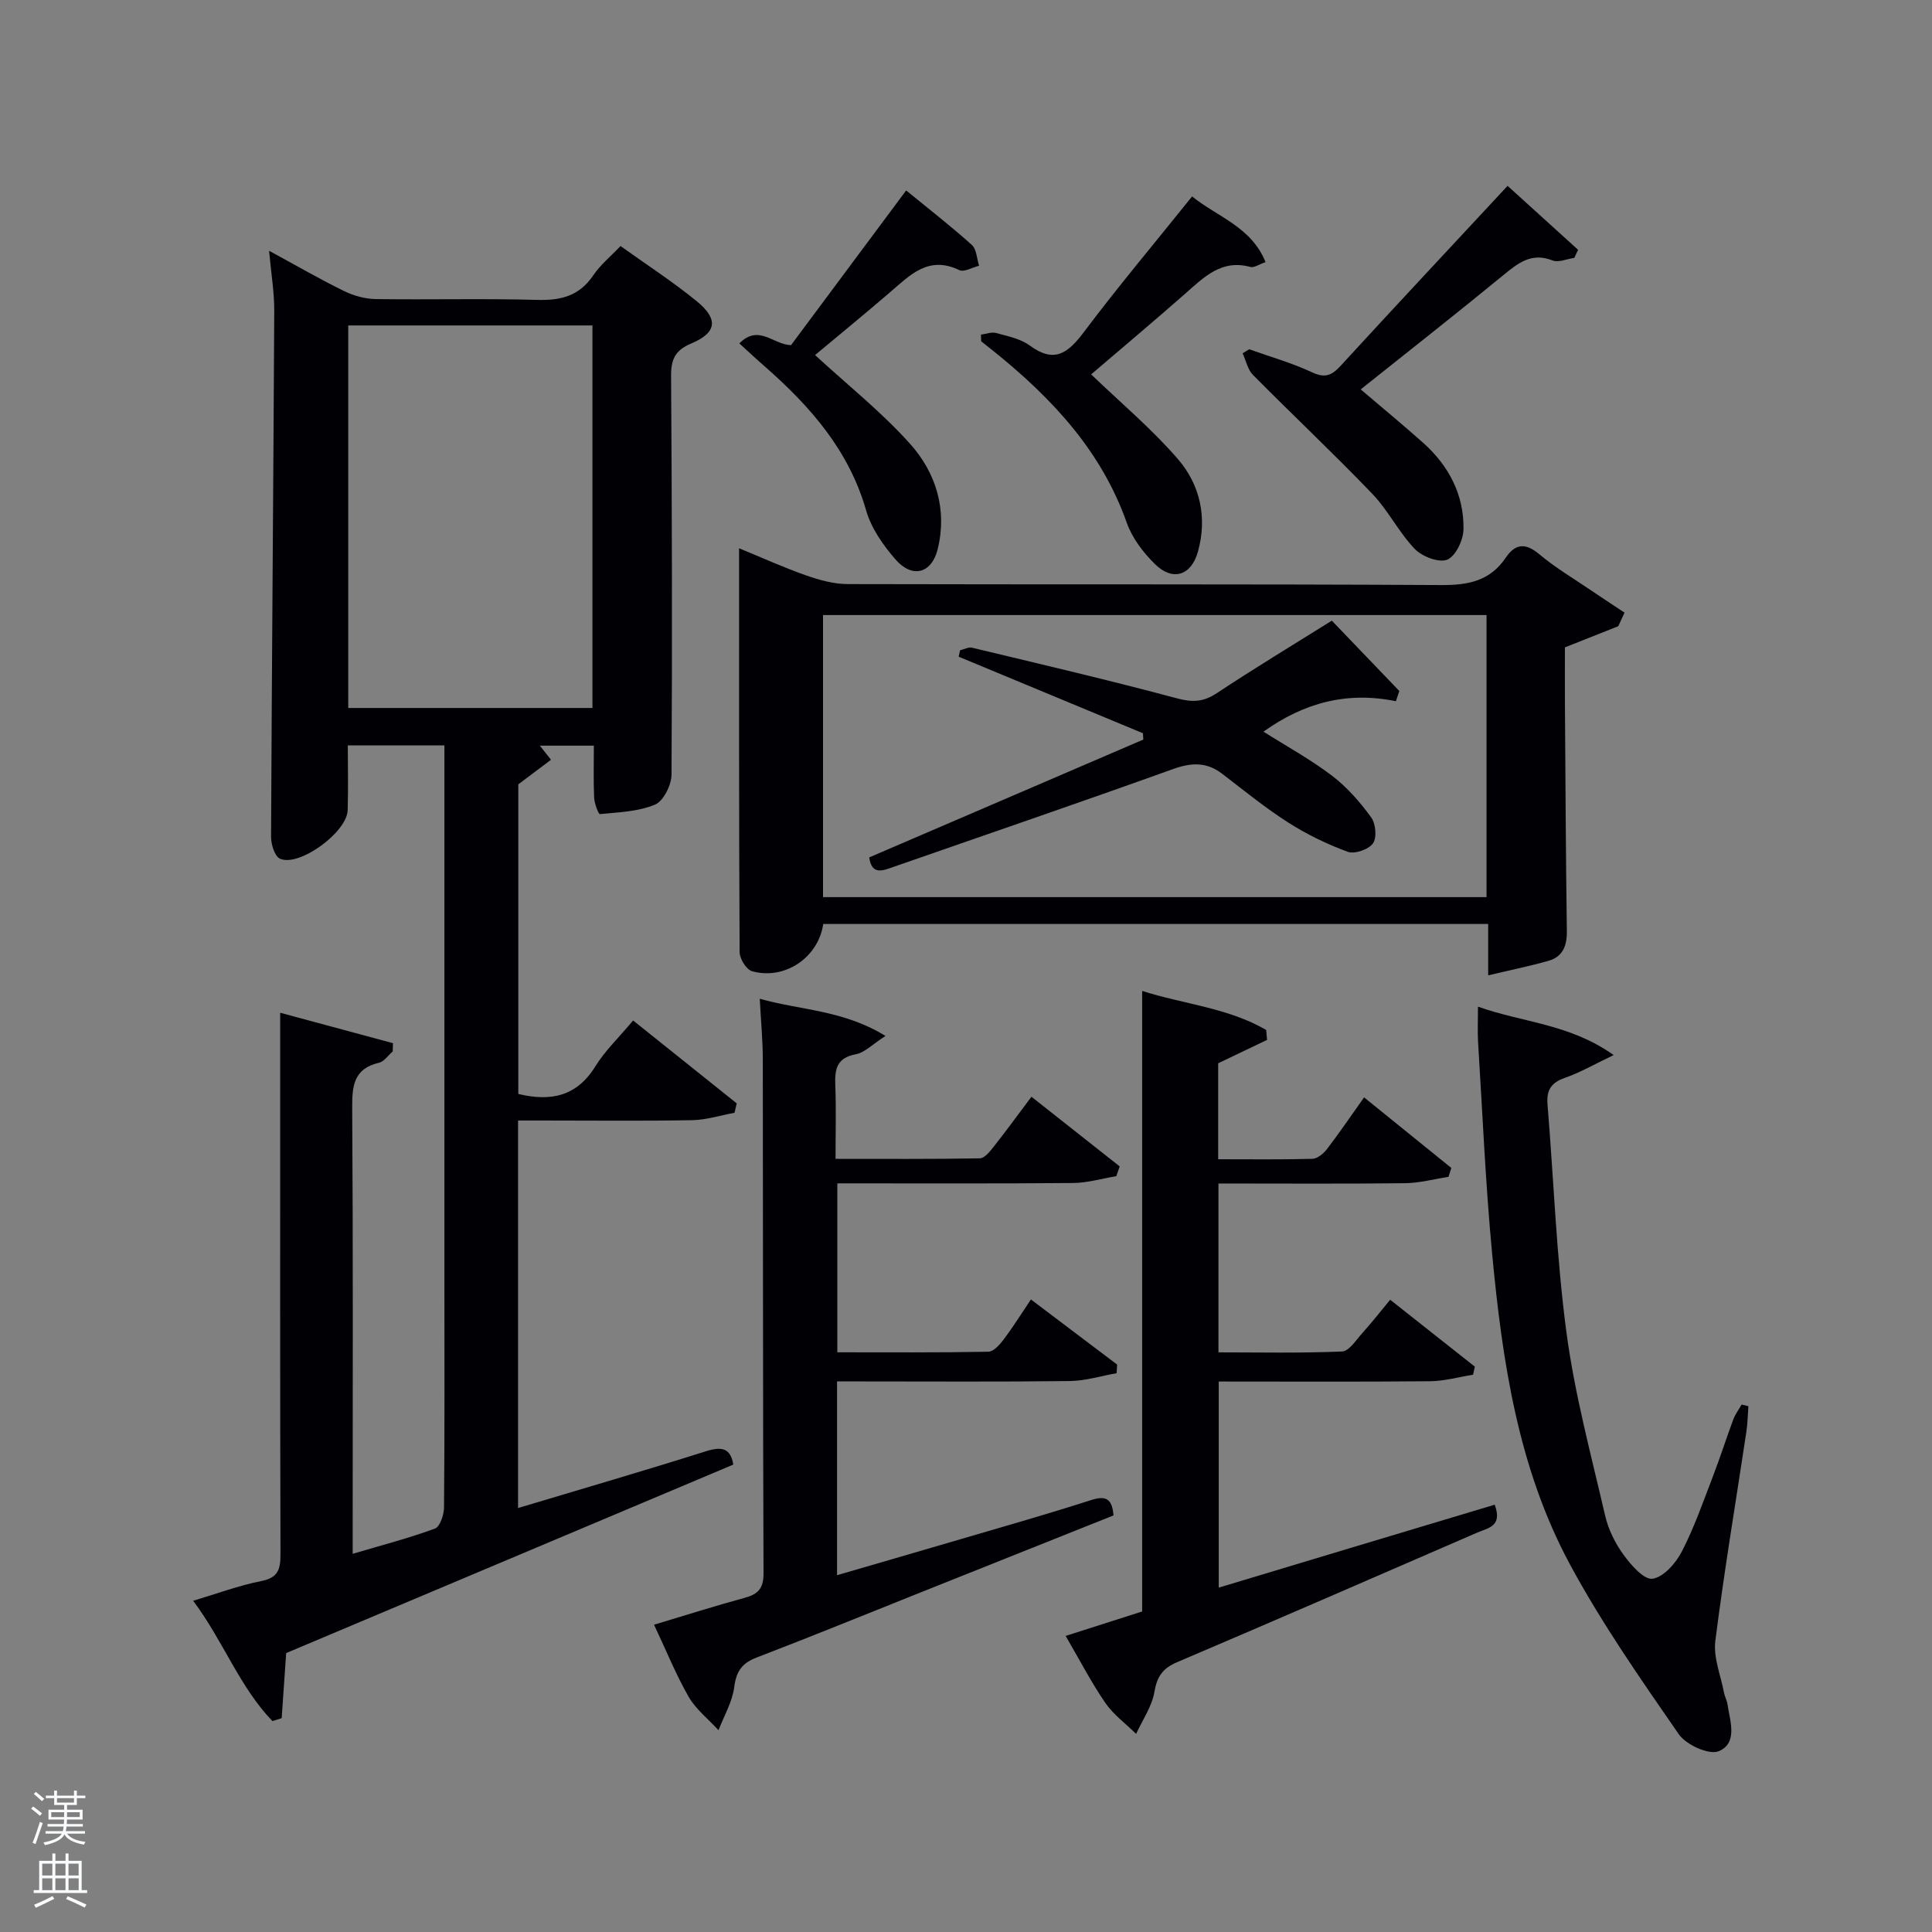 <svg enable-background="new 0 0 400 400" viewBox="0 0 400 400" xmlns="http://www.w3.org/2000/svg"><rect x="0" y="0" width="400" height="400" fill="#808080" stroke="none"/><path d="m6.44 374.46.42-.45c.65.47 1.27.95 1.85 1.44l-.45.49c-.65-.56-1.25-1.06-1.82-1.48m.93 7.33-.63-.26c.55-1.36 1.05-2.8 1.52-4.33.19.1.38.19.59.27-.46 1.29-.95 2.73-1.48 4.32m-.38-10.38.44-.42c.43.34 1.01.82 1.74 1.44l-.49.49c-.53-.51-1.09-1.01-1.69-1.51m2.5.35h1.72v-1.04h.59v1.04h3.52v-1.04h.59v1.04h1.75v.53h-1.75v1.42h-2.03v.97h3.22v2.03h-3.24c0 .35-.01.66-.03.93h3.32v.53h-3.37c-.03.27-.08.58-.15.94h3.96v.53h-3.71c.67.92 1.93 1.48 3.79 1.68-.13.24-.23.44-.29.59-2.13-.38-3.48-1.08-4.04-2.12-.43.97-1.77 1.72-4.03 2.23-.09-.19-.2-.37-.33-.55 2.1-.42 3.37-1.03 3.81-1.83h-3.36v-.53h3.58c.08-.29.13-.61.16-.94h-3.33v-.53h3.39c.02-.27.04-.58.04-.93h-3.23v-2.03h3.25v-.97h-2.07v-1.42h-1.73zm1.12 3.44v1h2.65c.01-.3.02-.44.02-.4v-.25-.35zm1.19-2h3.52v-.91h-3.52zm4.71 2h-2.63v.59c0 .15-.01.28-.01.4h2.64z" fill="#fafbfc"/><path d="m13.56 383.74h.63v1.52h2.72v6.07h1.13v.6h-11.06v-.6h1.13v-6.07h2.73v-1.52h.63v1.52h2.1v-1.52zm-2.69 8.83.38.56c-1.24.63-2.53 1.25-3.85 1.85-.1-.21-.21-.42-.34-.63 1.36-.55 2.63-1.15 3.81-1.78m-2.13-4.27h2.1v-2.45h-2.1zm0 3.04h2.1v-2.46h-2.1zm2.72-3.04h2.1v-2.45h-2.1zm0 3.04h2.1v-2.46h-2.1zm6.07 3.6c-1.41-.71-2.7-1.3-3.86-1.78l.35-.56c1.45.62 2.75 1.19 3.88 1.72zm-1.25-9.09h-2.1v2.45h2.1zm-2.09 5.49h2.1v-2.46h-2.1z" fill="#fafbfc"/><g fill="#010105"><path d="m59.25 342.25c-.35 5.11-.64 9.3-.93 13.48-.64.2-1.28.4-1.92.6-6.81-7.07-10.16-16.56-16.41-24.91 5.05-1.5 9.48-3.17 14.07-4.07 3.44-.68 4.01-2.34 4.01-5.46-.1-35.33-.06-70.67-.06-106 0-1.82 0-3.64 0-6.21 8.11 2.19 15.73 4.25 23.35 6.3-.02.57-.03 1.14-.05 1.7-.94.81-1.77 2.1-2.84 2.35-5.17 1.21-5.58 4.67-5.55 9.25.19 28.83.1 57.66.1 86.5v5.92c6.01-1.78 11.63-3.24 17.04-5.23 1.05-.39 1.86-2.86 1.87-4.38.14-15.33.08-30.67.08-46 0-35.33 0-70.67 0-106 0-1.81 0-3.62 0-5.76-6.69 0-13.07 0-20 0 0 4.53.11 8.99-.03 13.43-.14 4.54-10.03 11.78-14 10.03-1.1-.48-1.87-2.97-1.86-4.54.16-36.3.48-72.61.66-108.91.02-3.78-.63-7.57-1.07-12.42 5.72 3.1 10.54 5.9 15.53 8.34 1.99.98 4.36 1.63 6.57 1.66 11.16.16 22.34-.14 33.5.17 4.9.14 8.68-.87 11.53-5.1 1.46-2.17 3.59-3.9 5.63-6.05 5.33 3.82 10.76 7.33 15.75 11.4 4.58 3.73 4.21 6.54-1.12 8.78-3.37 1.42-4.18 3.34-4.16 6.75.18 27.5.26 55 .09 82.49-.01 2.16-1.66 5.49-3.41 6.22-3.49 1.47-7.56 1.59-11.42 1.97-.3.03-1.13-2.19-1.19-3.39-.16-3.46-.06-6.92-.06-10.78-3.52 0-7.43 0-11.18 0 .65.83 1.48 1.87 2.31 2.92-2.03 1.53-4.06 3.06-6.77 5.09v64.1c6.74 1.62 12.1.51 15.94-5.7 1.99-3.22 4.82-5.91 7.83-9.51 7.21 5.77 14.33 11.47 21.45 17.16-.15.65-.3 1.3-.45 1.95-2.91.53-5.82 1.47-8.74 1.53-10.33.19-20.66.07-31 .07-1.63 0-3.25 0-5.08 0v80.23c13.21-3.96 26.1-7.71 38.89-11.75 3.27-1.03 5.11-.68 5.67 2.76-31.09 13.11-62.13 26.19-92.57 39.02zm12.85-195.67h50.56c0-26.54 0-52.91 0-79.2-17.05 0-33.76 0-50.56 0z"/><path d="m335.05 129.65c-3.46 1.37-6.91 2.74-11.05 4.38 0 3.35-.02 7.31 0 11.28.11 15.82.18 31.63.4 47.45.04 3.05-.83 5.32-3.81 6.17-3.89 1.11-7.87 1.91-12.48 3.01 0-4.23 0-7.29 0-10.64-45.92 0-91.8 0-137.67 0-.99 6.93-7.96 11.68-14.74 9.78-1.17-.33-2.56-2.57-2.57-3.93-.15-27.58-.11-55.16-.11-83.64 4.96 2.04 9.37 4.05 13.93 5.64 2.75.96 5.73 1.78 8.61 1.78 40.97.11 81.93-.03 122.9.2 5.58.03 10.03-.87 13.27-5.64 1.95-2.88 4.02-3.21 6.94-.76 3.42 2.87 7.33 5.17 11.04 7.7 2.19 1.49 4.42 2.94 6.63 4.41-.43.92-.86 1.87-1.29 2.81zm-27.28-2.31c-46.08 0-91.78 0-137.37 0v58.4h137.37c0-19.51 0-38.76 0-58.4z"/><path d="m135.41 336.38c6.64-1.99 12.64-3.9 18.71-5.55 2.76-.75 3.97-1.88 3.96-5.05-.14-35.49-.09-70.98-.15-106.48-.01-3.95-.39-7.9-.63-12.52 8.41 2.39 17.28 2.31 26.03 7.7-2.71 1.74-4.31 3.45-6.16 3.8-3.99.74-4.36 3.14-4.23 6.44.19 4.82.05 9.65.05 15.21 10.07 0 19.98.07 29.89-.11.98-.02 2.1-1.45 2.88-2.44 2.57-3.26 5.01-6.61 7.79-10.31 6.28 4.96 12.28 9.69 18.27 14.42-.23.67-.46 1.34-.7 2.02-2.98.5-5.96 1.39-8.94 1.42-16.15.14-32.3.07-48.82.07v34.98c10.4 0 20.84.08 31.27-.12 1.11-.02 2.41-1.52 3.24-2.63 1.89-2.51 3.55-5.19 5.57-8.19 6.11 4.61 11.98 9.05 17.85 13.48-.04.6-.07 1.19-.11 1.79-3.22.56-6.44 1.58-9.67 1.62-14.33.18-28.66.08-42.99.08-1.64 0-3.28 0-5.22 0v40.12c8.7-2.54 17.25-5.01 25.79-7.52 8.91-2.62 17.85-5.15 26.69-8 2.98-.96 4.46-.56 4.76 3.14-12.8 5.11-25.74 10.27-38.68 15.44-11.73 4.68-23.42 9.46-35.22 13.99-3.07 1.18-4.21 2.88-4.63 6.14-.4 3.06-2.11 5.94-3.25 8.9-2.1-2.29-4.68-4.31-6.2-6.94-2.63-4.6-4.62-9.55-7.15-14.9z"/><path d="m309.46 311.53c1.69 4.51-1.41 4.82-3.55 5.75-20.72 8.99-41.43 18.01-62.21 26.86-2.99 1.27-4.15 2.97-4.7 6.18-.51 3.01-2.46 5.78-3.78 8.66-2.15-2.12-4.7-3.98-6.38-6.42-2.9-4.22-5.27-8.82-8.21-13.86 5.55-1.78 10.81-3.46 15.84-5.06 0-42.89 0-85.48 0-128.48 8.48 2.72 17.73 3.47 25.68 8.08.06.69.12 1.37.18 2.06-3.26 1.56-6.52 3.11-10.12 4.84v19.87c6.64 0 13.09.09 19.52-.09 1.04-.03 2.3-1.1 3.01-2.02 2.52-3.29 4.85-6.72 7.68-10.7 6.19 5.01 12.13 9.81 18.06 14.61-.19.61-.38 1.23-.58 1.84-2.99.46-5.98 1.28-8.97 1.32-12.79.15-25.58.06-38.66.06v34.96c8.44 0 17.03.19 25.59-.18 1.46-.06 2.92-2.4 4.22-3.84 1.88-2.08 3.61-4.3 5.74-6.87 5.96 4.71 11.75 9.28 17.53 13.85-.12.56-.24 1.11-.37 1.67-2.96.47-5.91 1.32-8.88 1.35-14.47.14-28.95.06-43.77.06v42.67c19.07-5.75 38.02-11.44 57.13-17.17z"/><path d="m306 208.42c9.39 3.33 18.94 3.53 28.09 10.02-4.09 1.95-7 3.65-10.13 4.73-2.88 1-3.81 2.61-3.56 5.54 1.3 15.73 1.83 31.55 3.92 47.17 1.7 12.77 5.1 25.33 8.01 37.93.66 2.85 2.07 5.71 3.8 8.08 1.55 2.14 4.25 5.23 6.01 4.97 2.29-.33 4.82-3.22 6.06-5.62 2.58-5 4.44-10.38 6.47-15.65 1.49-3.87 2.74-7.83 4.19-11.71.41-1.09 1.14-2.05 1.72-3.08.47.11.94.23 1.41.34-.14 1.78-.16 3.58-.43 5.35-2.17 14.41-4.59 28.79-6.42 43.25-.43 3.42 1.11 7.1 1.78 10.65.15.81.59 1.57.72 2.38.54 3.55 2.22 8.11-1.8 9.8-2 .84-6.76-1.33-8.27-3.52-7.92-11.45-15.94-22.94-22.53-35.16-10.75-19.94-14.01-42.09-16.11-64.32-1.38-14.55-1.99-29.18-2.91-43.77-.13-2.14-.02-4.29-.02-7.38z"/><path d="m258.63 72.31c4.35 1.56 8.84 2.82 13.01 4.77 2.68 1.25 4.06.68 5.91-1.33 11.24-12.26 22.61-24.39 34.58-37.27 4.82 4.37 9.71 8.81 14.6 13.24-.26.56-.53 1.11-.79 1.67-1.52.21-3.27 1.02-4.51.53-4.34-1.7-7.09.51-10.16 3.03-9.64 7.91-19.46 15.62-29.55 23.67 4.44 3.79 8.75 7.33 12.91 11.04 5.33 4.76 8.49 10.77 8.37 17.93-.04 2.22-1.61 5.56-3.36 6.28-1.71.7-5.2-.63-6.72-2.21-3.31-3.44-5.49-7.97-8.8-11.42-8.05-8.38-16.52-16.35-24.7-24.61-1.1-1.11-1.45-2.97-2.15-4.48.46-.28.91-.56 1.36-.84z"/><path d="m203.1 69.28c1.05-.13 2.2-.6 3.15-.33 2.39.66 5.04 1.18 6.96 2.59 5.06 3.73 7.88 1.61 11.14-2.72 7.09-9.43 14.69-18.47 22.46-28.15 5.32 4.3 12.23 6.26 15.21 13.6-1.39.47-2.39 1.21-3.14 1-5.96-1.63-9.58 2.08-13.46 5.5-6.59 5.8-13.33 11.45-19.51 16.74 6.21 5.97 12.59 11.31 17.95 17.52 4.61 5.33 6.13 12.11 4.16 19.18-1.38 4.98-5.23 6.2-8.91 2.57-2.42-2.38-4.7-5.38-5.82-8.53-5.25-14.89-15.48-25.78-27.42-35.42-.9-.73-1.82-1.45-2.73-2.17-.01-.46-.03-.92-.04-1.38z"/><path d="m153.07 71.1c4.02-4.05 6.94.23 10.7.36 7.65-10.28 15.56-20.91 23.84-32.03 4.73 3.87 9.31 7.42 13.6 11.28.99.89 1.02 2.84 1.5 4.31-1.38.34-3.11 1.38-4.1.9-6.39-3.08-10.2 1.04-14.36 4.61-5.27 4.53-10.65 8.93-15.5 12.98 6.76 6.23 13.8 11.81 19.7 18.41 5.33 5.96 7.69 13.57 5.7 21.73-1.25 5.12-5.27 6.17-8.76 2.16-2.56-2.94-5.02-6.46-6.07-10.14-3.56-12.43-11.54-21.5-20.89-29.72-1.64-1.42-3.21-2.89-5.36-4.85z"/><path d="m236.63 151.81c-12.72-5.28-25.44-10.57-38.15-15.85.1-.44.19-.88.29-1.32.83-.2 1.74-.72 2.48-.54 14.18 3.4 28.38 6.72 42.45 10.49 3.21.86 5.47.75 8.23-1.08 7.6-5.04 15.42-9.76 23.81-15.01 4.62 4.81 9.29 9.68 13.97 14.56-.23.71-.47 1.41-.7 2.12-10.1-2.07-19.01.29-27.42 6.3 4.86 3.08 9.79 5.77 14.21 9.14 3.1 2.36 5.77 5.43 8.08 8.6.95 1.3 1.22 4.21.38 5.39-.89 1.26-3.79 2.27-5.21 1.75-4.29-1.57-8.5-3.62-12.36-6.08-4.75-3.03-9.15-6.63-13.64-10.07-3.24-2.48-6.39-2.35-10.19-.98-19.21 6.9-38.53 13.51-57.81 20.23-2.25.79-4.56 1.83-5.09-1.94 18.98-8.16 37.87-16.28 56.75-24.4-.02-.46-.05-.89-.08-1.31z"/></g></svg>